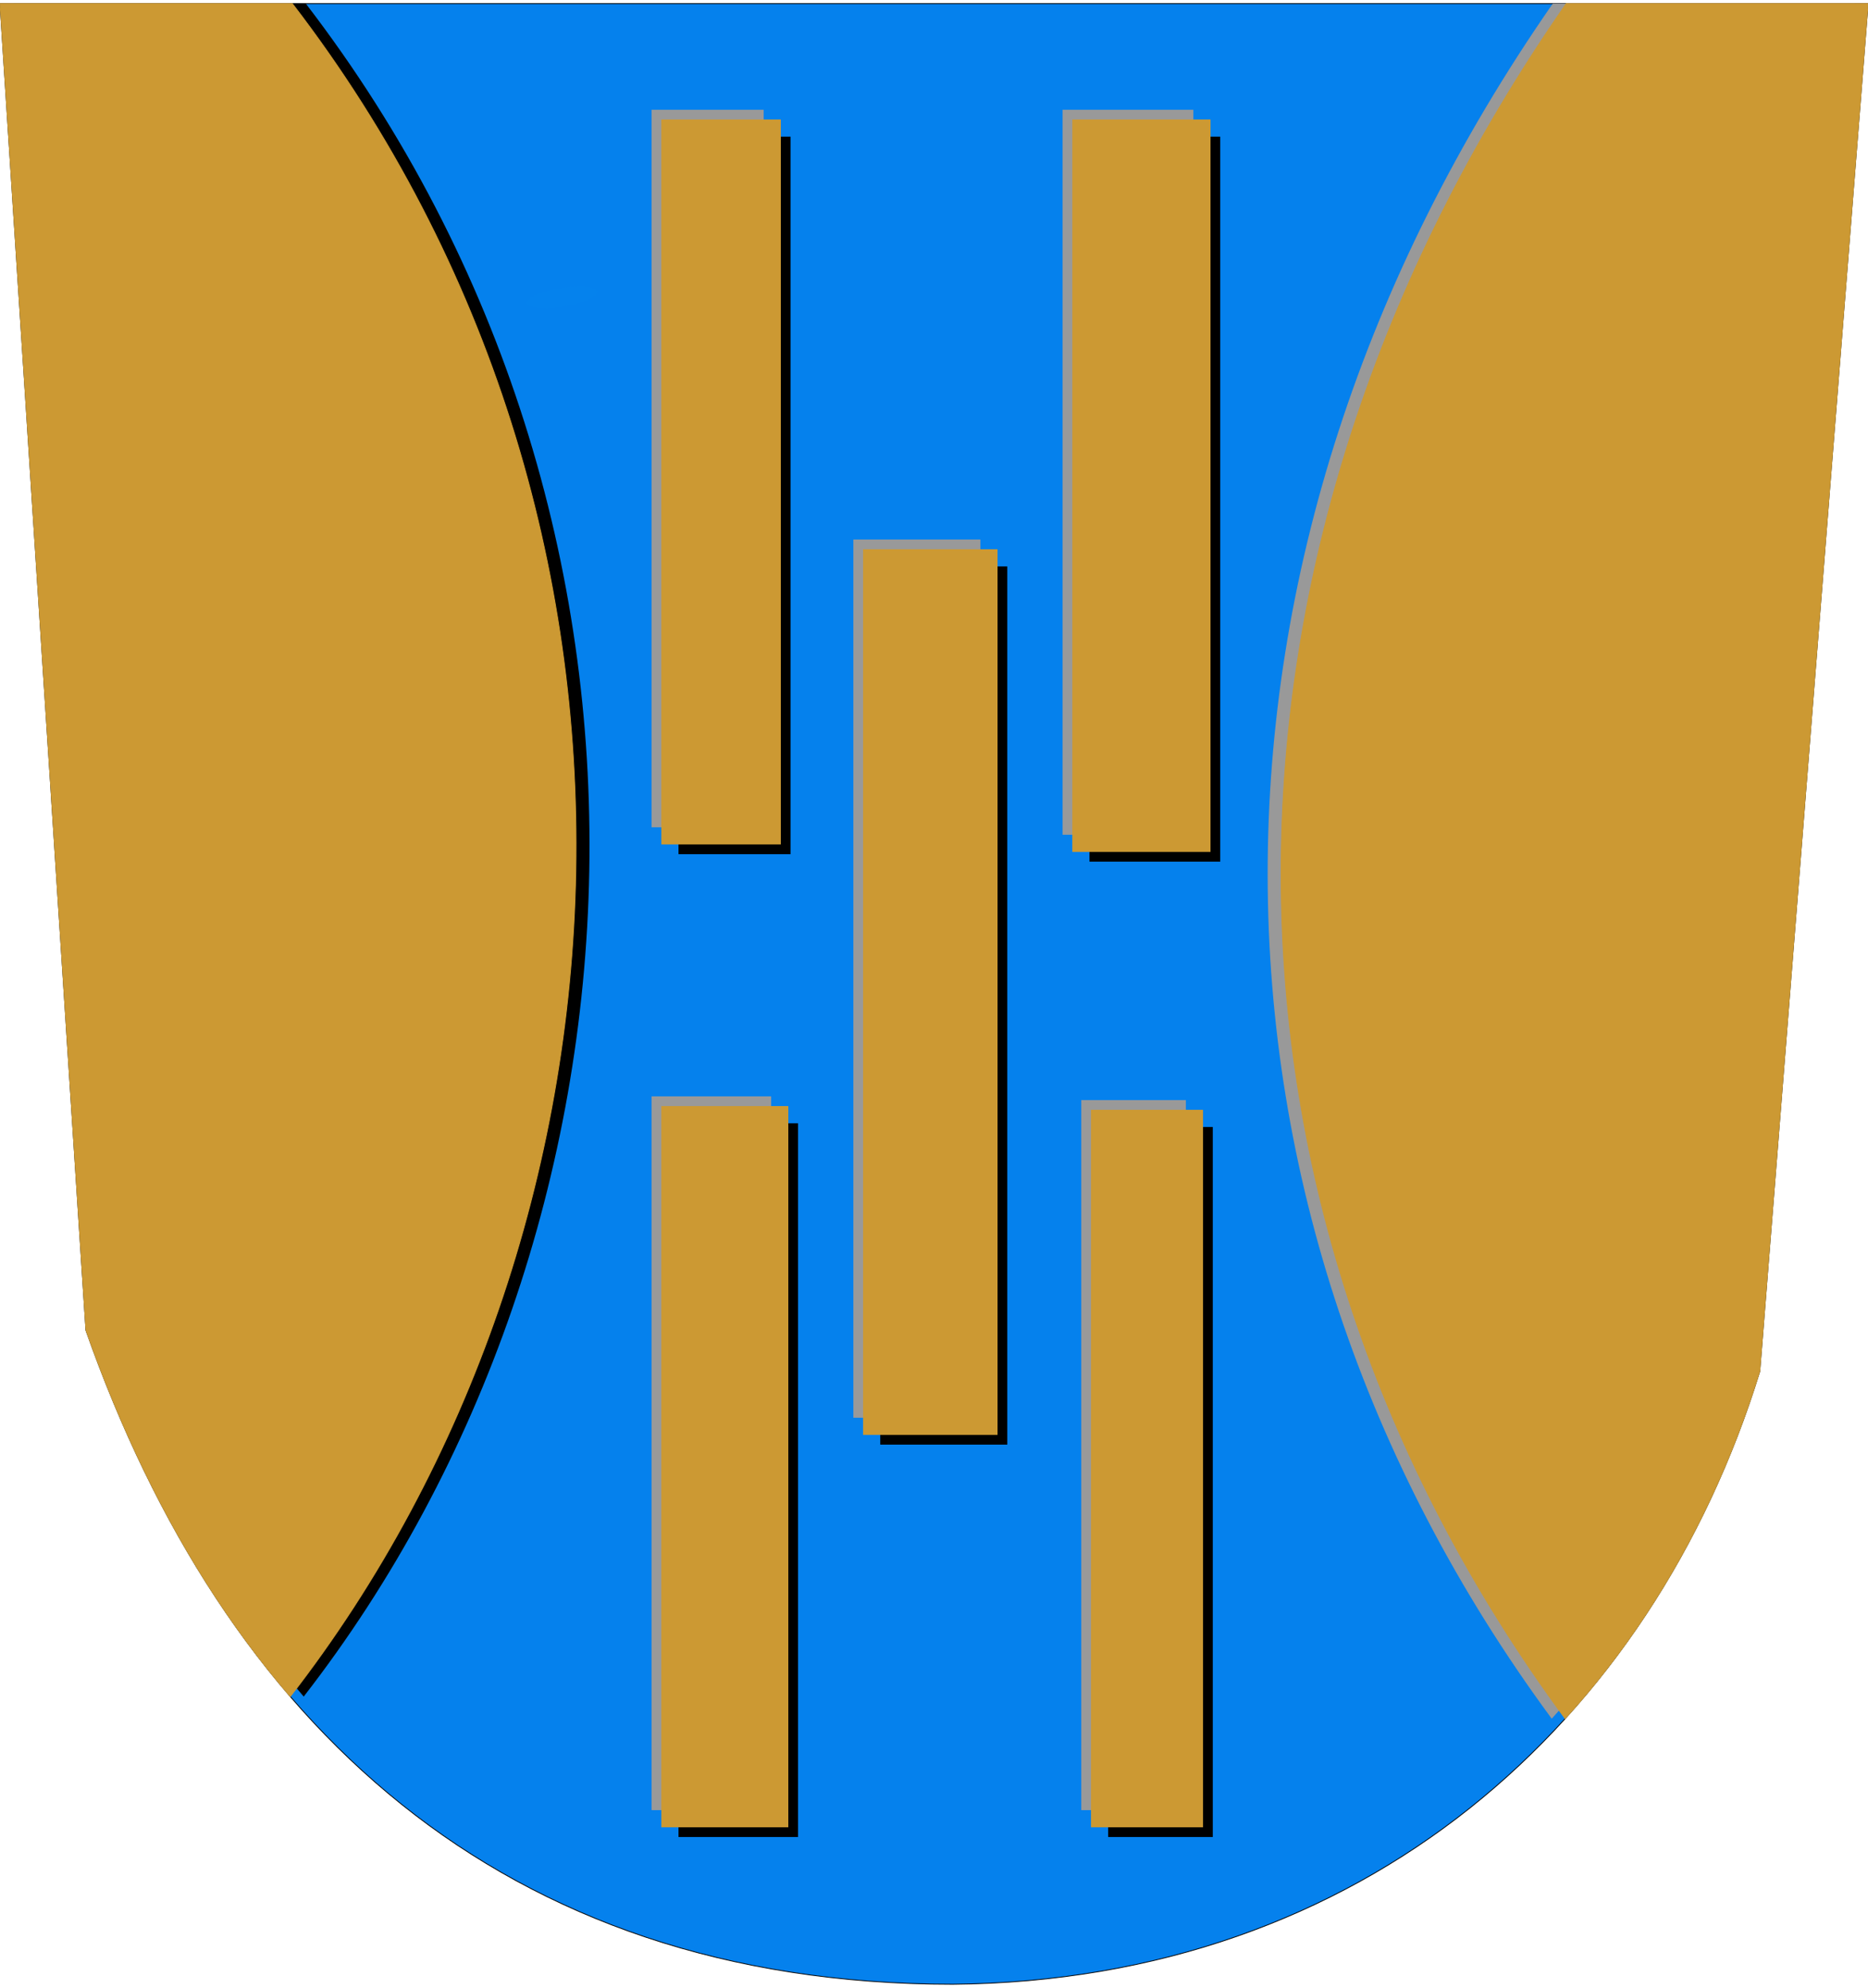 <?xml version="1.0" encoding="UTF-8"?>
<!DOCTYPE svg PUBLIC "-//W3C//DTD SVG 1.1//EN" "http://www.w3.org/Graphics/SVG/1.1/DTD/svg11.dtd">
<!-- Creator: CorelDRAW -->
<svg xmlns="http://www.w3.org/2000/svg" xml:space="preserve" width="500px" height="532px" shape-rendering="geometricPrecision" text-rendering="geometricPrecision" image-rendering="optimizeQuality" fill-rule="evenodd" clip-rule="evenodd"
viewBox="0 0 500 532"
 xmlns:xlink="http://www.w3.org/1999/xlink"
 xmlns:svg="http://www.w3.org/2000/svg"
 version="1.0">
 <g id="Layer_x0020_1">
  <path id="path1937" fill="#0581ED" stroke="black" stroke-width="0.216" d="M0 0.967l500.031 0 -29.002 366.023c-29.002,94.006 -106.007,163.01 -216.013,164.01 -121.008,0 -195.013,-70.004 -232.015,-175.011l-23.002 -355.023z"/>
  <path id="path1937_0" fill="#999999" d="M415.62 0.967l80.812 0 -29.002 366.023c-10.876,35.252 -28.502,66.988 -52.088,92.941 -100.922,-136.944 -101.922,-311.955 0.278,-458.964z"/>
  <path id="path1937_1" fill="black" d="M3.6 0.967l78.255 0c106.757,139.009 95.756,329.021 -0.559,453.046 -23.32,-27.071 -41.397,-60.287 -54.694,-98.024l-23.002 -355.023z"/>
  <ellipse fill="#0582ED" transform="matrix(0.943 -0.157 0.125 0.823 150.451 79.553)" rx="10.001" ry="3"/>
  <polygon fill="#0582ED" points="36.002,296.986 63.004,298.986 67.004,304.986 61.004,312.987 30.002,304.986 "/>
  <path id="path1937_2" fill="#CC9933" stroke="#CC9933" stroke-width="0.216" d="M0 0.967l78.255 0c106.757,139.009 95.756,329.021 -0.559,453.046 -23.32,-27.071 -41.397,-60.287 -54.694,-98.024l-23.002 -355.023z"/>
  <path id="path1937_3" fill="#CC9933" stroke="#CC9933" stroke-width="0.216" d="M419.22 0.967l80.812 0 -29.002 366.023c-10.876,35.252 -28.502,66.988 -52.088,92.941 -100.922,-136.944 -101.922,-311.955 0.278,-458.964z"/>
  <rect fill="black" x="291.618" y="36.569" width="35.002" height="194.012"/>
  <rect fill="black" x="181.611" y="36.569" width="30.002" height="192.012"/>
  <rect fill="black" x="235.615" y="151.576" width="34.002" height="235.015"/>
  <rect fill="black" x="181.611" y="300.586" width="32.002" height="191.012"/>
  <rect fill="black" x="296.619" y="301.586" width="28.002" height="190.012"/>
  <rect fill="#999999" x="284.418" y="29.369" width="35.002" height="194.012"/>
  <rect fill="#999999" x="174.411" y="29.369" width="30.002" height="192.012"/>
  <rect fill="#999999" x="228.415" y="144.376" width="34.002" height="235.015"/>
  <rect fill="#999999" x="174.411" y="293.386" width="32.002" height="191.012"/>
  <rect fill="#999999" x="289.419" y="294.386" width="28.002" height="190.012"/>
  <rect fill="#CC9933" stroke="#CC9933" stroke-width="1.984" x="288.018" y="32.969" width="35.002" height="194.012"/>
  <rect fill="#CC9933" stroke="#CC9933" stroke-width="1.984" x="178.011" y="32.969" width="30.002" height="192.012"/>
  <rect fill="#CC9933" stroke="#CC9933" stroke-width="1.984" x="232.015" y="147.976" width="34.002" height="235.015"/>
  <rect fill="#CC9933" stroke="#CC9933" stroke-width="1.984" x="178.011" y="296.986" width="32.002" height="191.012"/>
  <rect fill="#CC9933" stroke="#CC9933" stroke-width="1.984" x="293.019" y="297.986" width="28.002" height="190.012"/>
 </g>
</svg>
